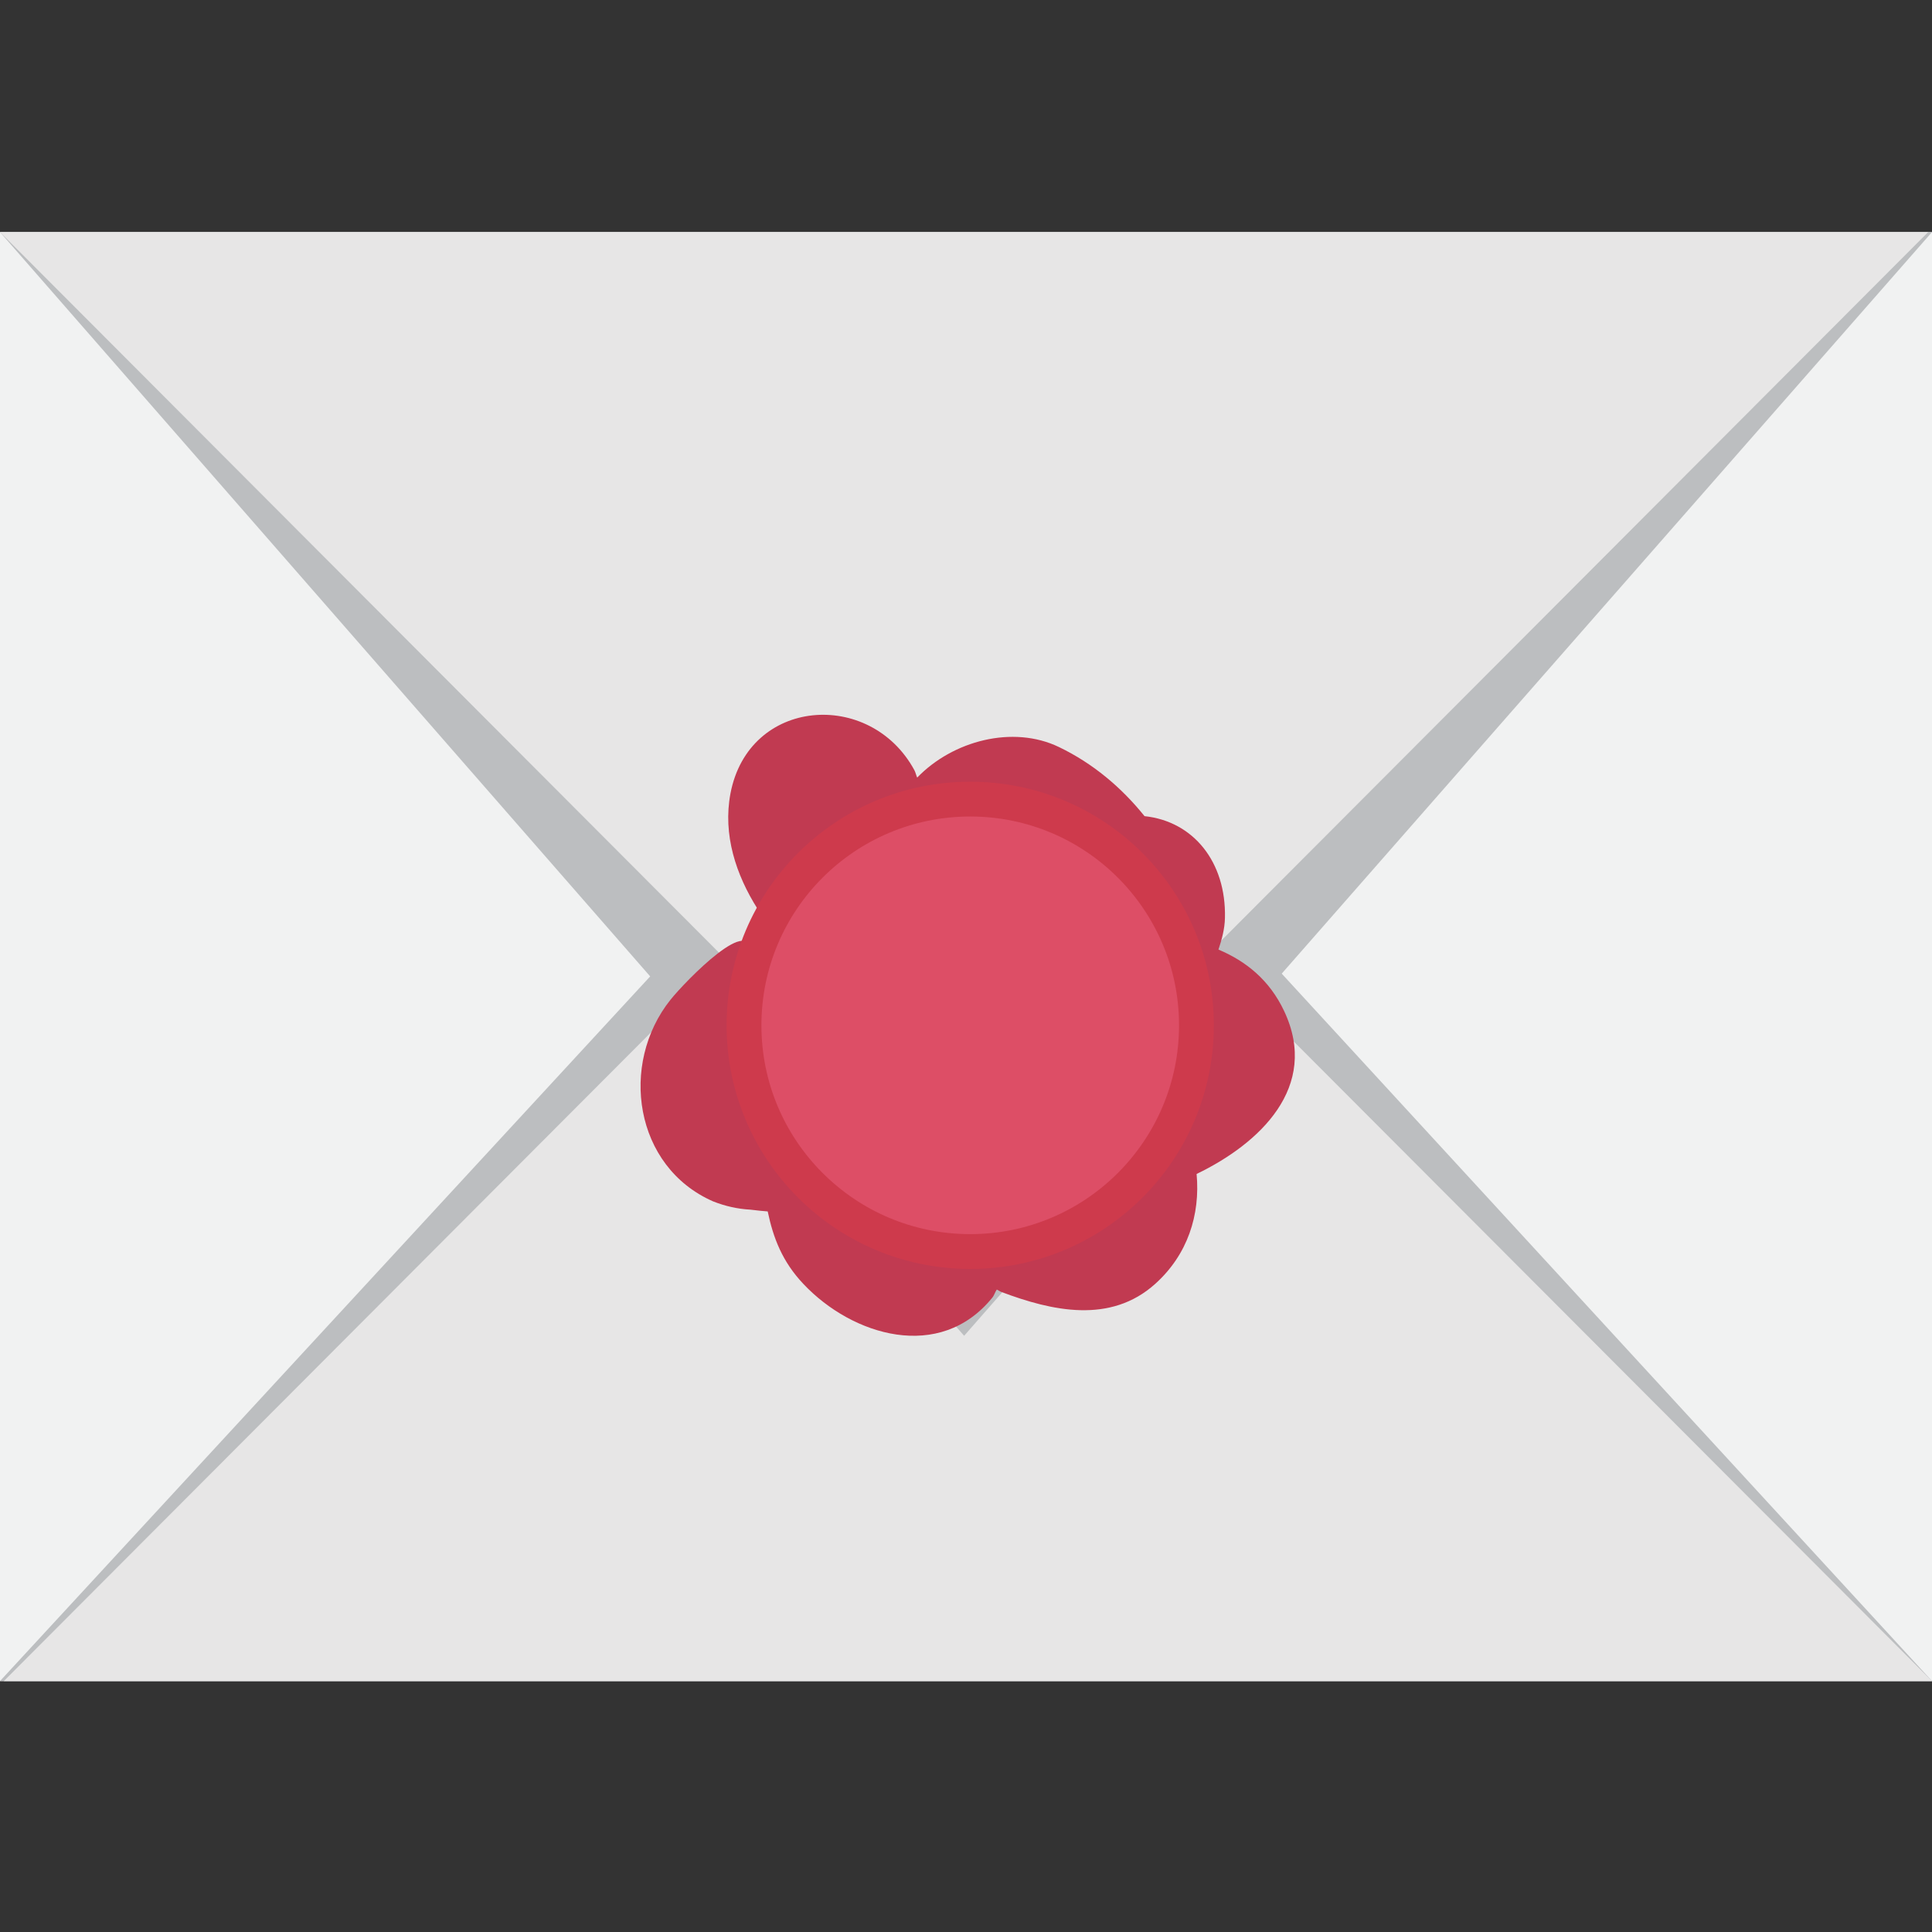 <svg xmlns="http://www.w3.org/2000/svg" xmlns:xlink="http://www.w3.org/1999/xlink" aria-hidden="true" role="img" class="iconify iconify--emojione-v1" width="1em" height="1em" preserveAspectRatio="xMidYMid meet" viewBox="0 0 64 64" data-icon="emojione-v1:back-of-envelope"><rect x="0" y="0" width="64" height="64" fill="#333333" stroke="none"/><path fill="#f1f2f2" d="M0 7.688h64v48H0z"></path><path fill="#bcbec0" d="M0 55.688L32.06 20.94L64 55.688z"></path><path fill="#e7e6e6" d="M.127 55.688L32.06 23.68L64 55.688z"></path><path fill="#bcbec0" d="M64 7.688L31.938 44.25L0 7.688z"></path><path fill="#e7e6e6" d="M63.873 7.688L31.938 39.696L0 7.688z"></path><path fill="#c13a51" d="M33.02 42.718c.051.023.1.061.152.08c1.678.633 3.615 1.066 5.098-.27c1.072-.965 1.494-2.283 1.369-3.639c2.076-1 4.088-2.877 2.9-5.396c-.484-1.029-1.266-1.654-2.176-2.037c.113-.34.207-.68.215-1.051c.043-1.854-1.049-3.199-2.664-3.369c-.764-.951-1.709-1.748-2.834-2.289c-1.525-.736-3.518-.211-4.697 1.012c-.037-.082-.051-.168-.094-.248c-1.461-2.691-5.488-2.408-6.092.777c-.256 1.354.178 2.686.902 3.826c-.139.539-.201 1.105-.256 1.591c.18-1.599-2.148.807-2.633 1.414c-1.699 2.128-1.203 5.534 1.414 6.679c.395.156.805.25 1.229.273c.242.029.43.049.578.059c.184.877.482 1.662 1.184 2.404c1.623 1.721 4.521 2.592 6.254.455c.067-.08.091-.185.151-.271"></path><circle cx="32.14" cy="33.965" r="8.07" fill="#ce3a4c"></circle><circle cx="32.14" cy="33.965" r="6.917" fill="#dd4e66"></circle></svg>